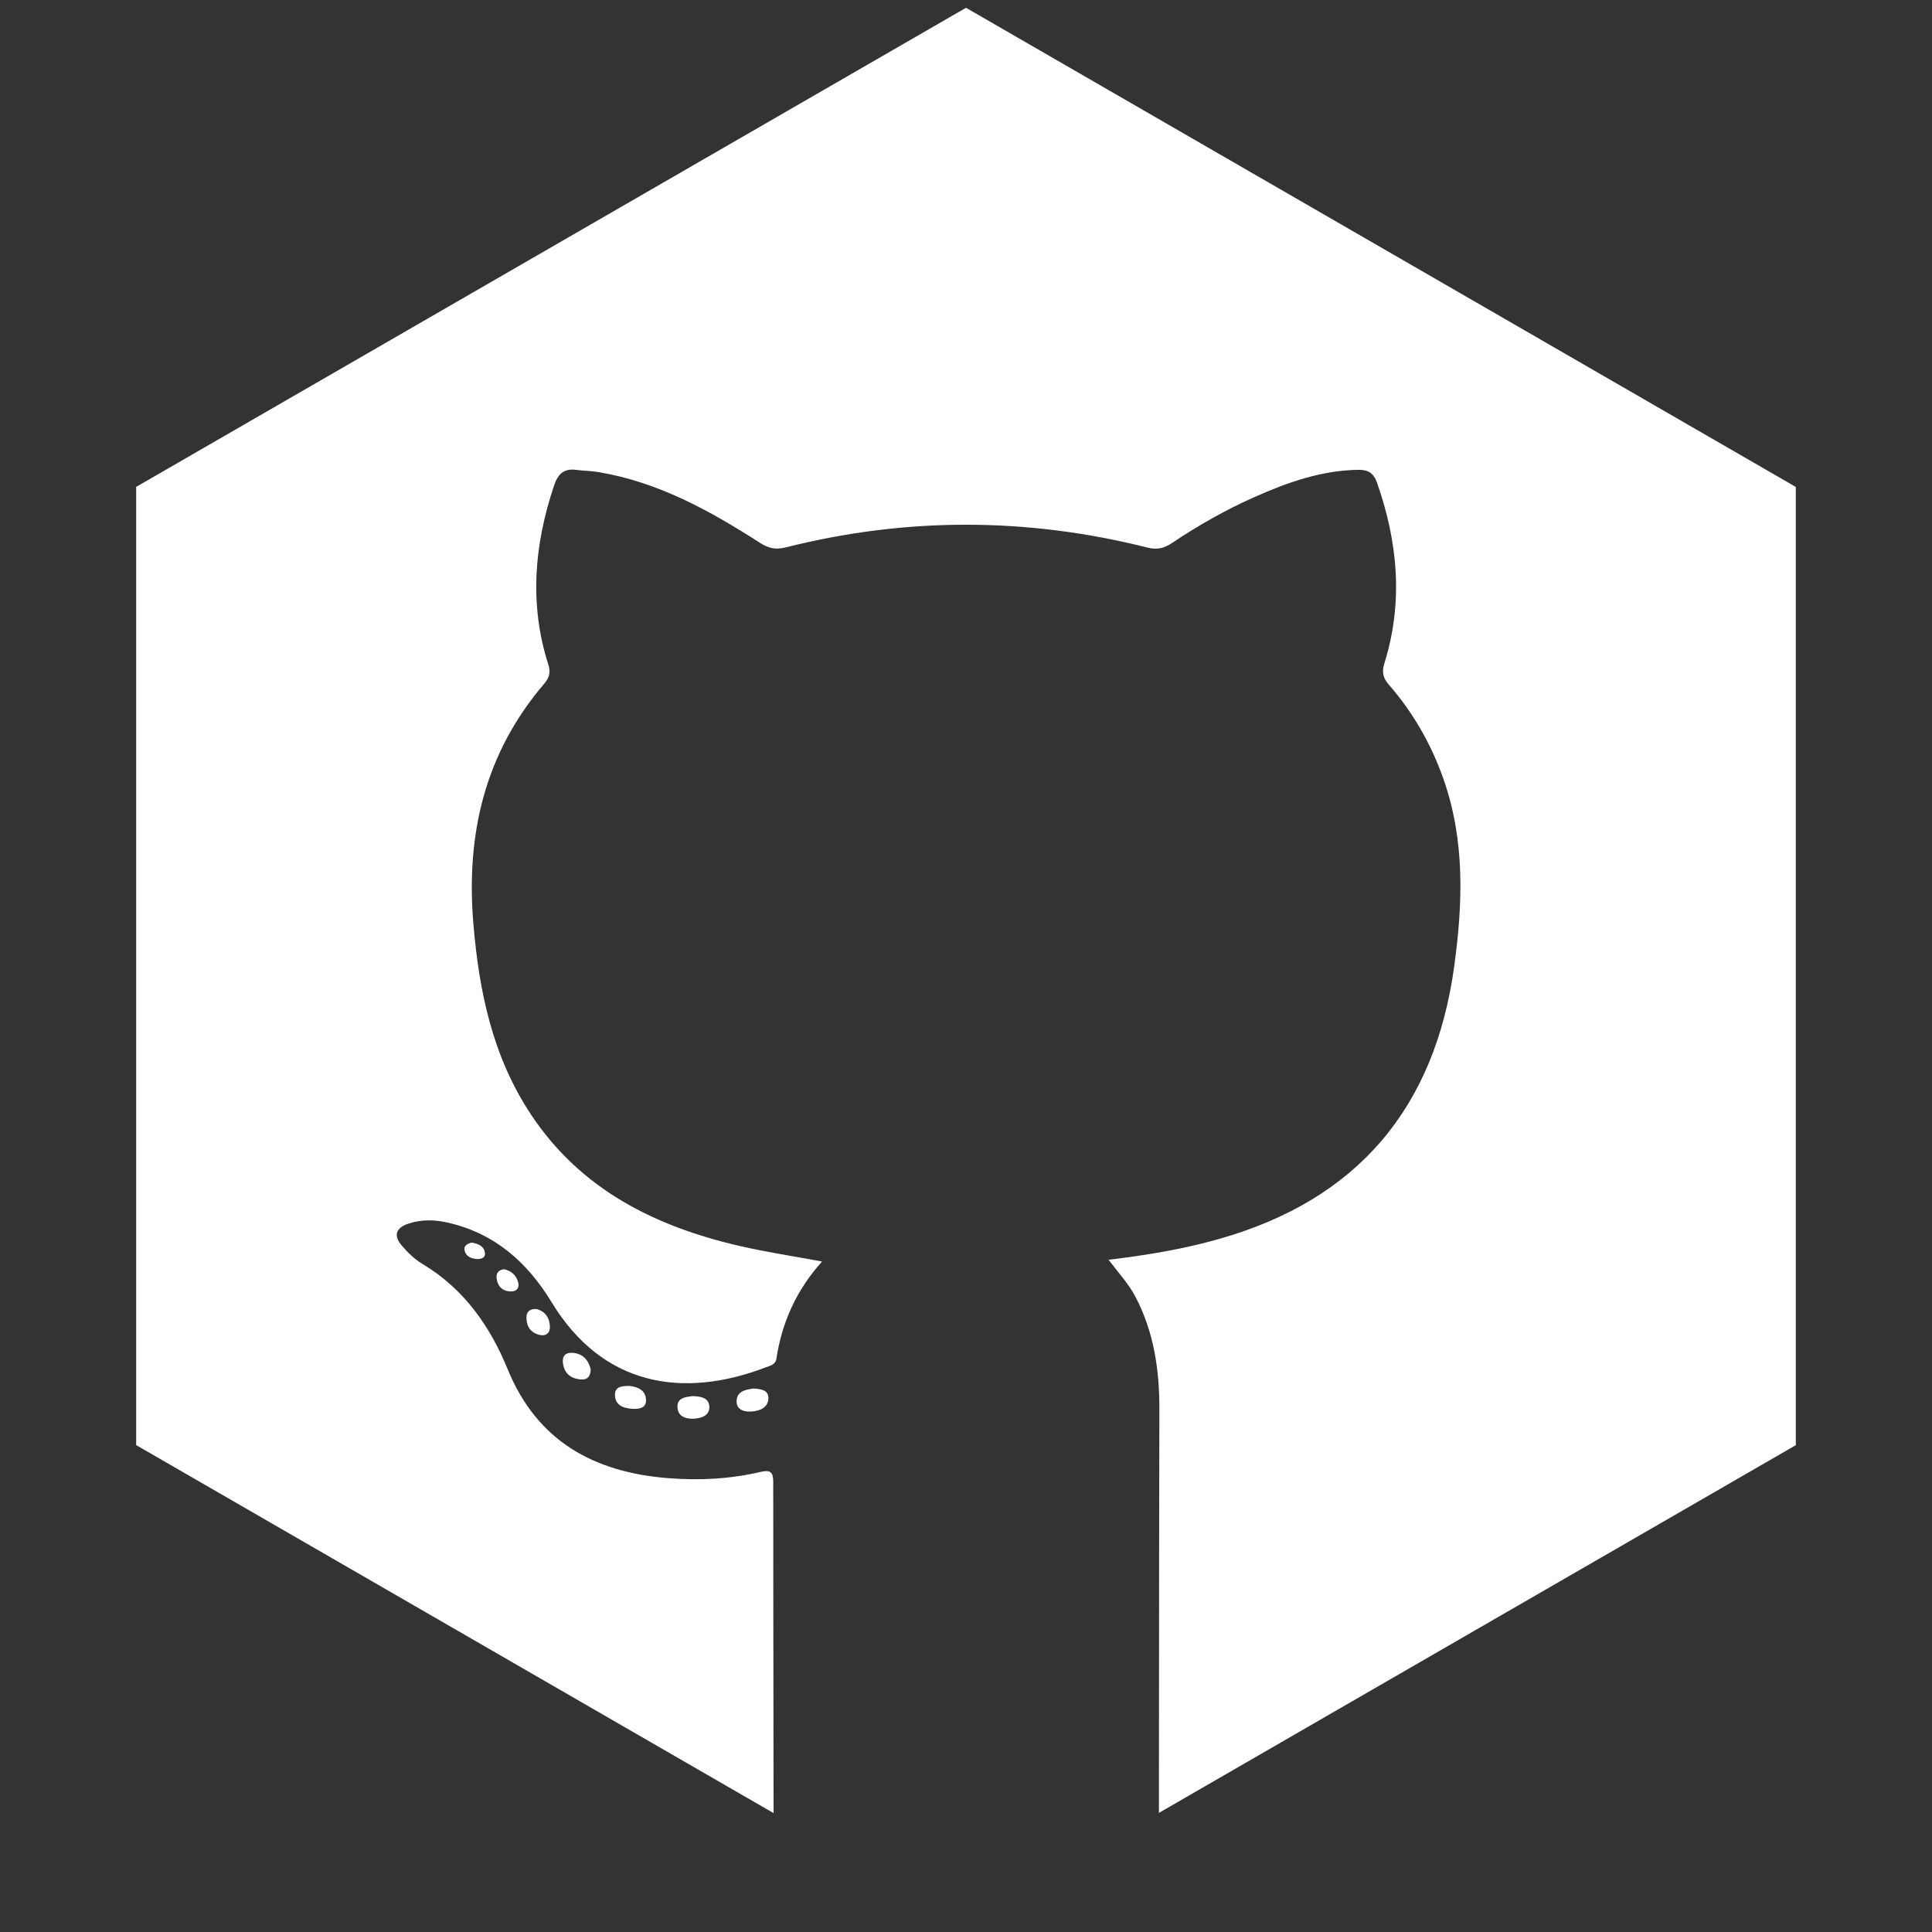<?xml version="1.0" encoding="utf-8"?>
<!-- Generator: Adobe Illustrator 16.0.4, SVG Export Plug-In . SVG Version: 6.00 Build 0)  -->
<!DOCTYPE svg PUBLIC "-//W3C//DTD SVG 1.1//EN" "http://www.w3.org/Graphics/SVG/1.1/DTD/svg11.dtd">
<svg version="1.1" id="Layer_1" xmlns="http://www.w3.org/2000/svg" xmlns:xlink="http://www.w3.org/1999/xlink" x="0px" y="0px"
	 width="72px" height="72px" viewBox="0 0 72 72" enable-background="new 0 0 72 72" xml:space="preserve">
<rect x="0" y="0" width="72" height="72" fill="#333333" stroke="none"/>
<g>
	<path fill="#FFFFFF" d="M27.451,52.228c0,0.312,0.285,0.394,0.547,0.376c0.308-0.021,0.627-0.138,0.638-0.491
		c0.011-0.322-0.297-0.349-0.557-0.367C27.78,51.788,27.451,51.849,27.451,52.228z"/>
	<path fill="#FFFFFF" d="M36,0.29L5.075,18.145v35.71l23.754,13.714c-0.006-5.603-0.016-11.491-0.013-12.36
		c0.001-0.349-0.122-0.437-0.449-0.36c-1.143,0.271-2.309,0.33-3.473,0.237c-2.752-0.22-4.874-1.367-5.975-4.06
		c-0.66-1.614-1.636-3.001-3.179-3.925c-0.289-0.172-0.545-0.421-0.764-0.679c-0.316-0.367-0.236-0.66,0.246-0.821
		c0.471-0.157,0.944-0.15,1.419-0.047c1.768,0.384,3.007,1.479,3.918,2.979c1.894,3.117,4.88,3.608,7.973,2.427
		c0.162-0.062,0.367-0.097,0.402-0.323c0.205-1.354,0.744-2.56,1.703-3.624c-1.078-0.2-2.069-0.349-3.043-0.573
		c-3.165-0.725-5.94-2.098-7.8-4.896c-1.43-2.15-1.942-4.581-2.153-7.12c-0.279-3.336,0.426-6.351,2.633-8.935
		c0.196-0.231,0.256-0.425,0.158-0.73c-0.713-2.238-0.523-4.452,0.212-6.652c0.146-0.438,0.363-0.659,0.834-0.596
		c0.271,0.036,0.547,0.036,0.817,0.081c2.233,0.371,4.165,1.442,6.035,2.643c0.306,0.197,0.573,0.26,0.946,0.166
		c4.492-1.131,8.991-1.126,13.482,0.005c0.382,0.097,0.646,0.017,0.942-0.184c0.968-0.649,1.982-1.222,3.047-1.696
		c1.234-0.549,2.499-0.998,3.877-1.017c0.373-0.005,0.57,0.125,0.699,0.494c0.774,2.214,0.978,4.447,0.27,6.715
		c-0.098,0.316-0.063,0.535,0.161,0.793c0.908,1.043,1.586,2.222,2.044,3.532c0.801,2.289,0.718,4.62,0.396,6.973
		c-0.725,5.277-3.602,8.691-8.75,10.153c-1.313,0.374-2.656,0.603-4.132,0.778c0.402,0.525,0.759,0.912,1.003,1.379
		c0.697,1.331,0.9,2.762,0.892,4.242c-0.008,1.411-0.014,8.584-0.017,14.993l23.735-13.704v-35.71L36,0.29z"/>
	<path fill="#FFFFFF" d="M22.918,51.968c-0.002,0.404,0.308,0.513,0.65,0.534c0.237,0.015,0.51-0.021,0.507-0.312
		c-0.003-0.389-0.314-0.505-0.61-0.541C23.183,51.648,22.921,51.671,22.918,51.968z"/>
	<path fill="#FFFFFF" d="M25.249,52.465c0.028,0.34,0.329,0.42,0.61,0.405c0.278-0.015,0.594-0.112,0.576-0.452
		c-0.018-0.339-0.336-0.379-0.633-0.39C25.54,52.066,25.218,52.087,25.249,52.465z"/>
	<path fill="#FFFFFF" d="M18.774,47.299c-0.205,0.031-0.288,0.161-0.267,0.337c0.037,0.312,0.227,0.49,0.542,0.492
		c0.184,0.001,0.31-0.115,0.268-0.308C19.254,47.529,19.058,47.357,18.774,47.299z"/>
	<path fill="#FFFFFF" d="M20.977,50.778c0.042,0.389,0.278,0.598,0.663,0.629c0.251,0.021,0.372-0.111,0.373-0.382
		c-0.087-0.336-0.284-0.582-0.676-0.609C21.085,50.398,20.95,50.527,20.977,50.778z"/>
	<path fill="#FFFFFF" d="M17.316,46.607c0.054,0.229,0.26,0.305,0.471,0.312c0.134,0.006,0.304-0.04,0.287-0.211
		c-0.025-0.266-0.237-0.355-0.503-0.402C17.44,46.352,17.268,46.401,17.316,46.607z"/>
	<path fill="#FFFFFF" d="M19.619,49.094c-0.003,0.333,0.154,0.574,0.483,0.653c0.253,0.062,0.405-0.076,0.391-0.33
		c-0.018-0.323-0.189-0.549-0.491-0.633C19.753,48.769,19.622,48.872,19.619,49.094z"/>
</g>
</svg>
